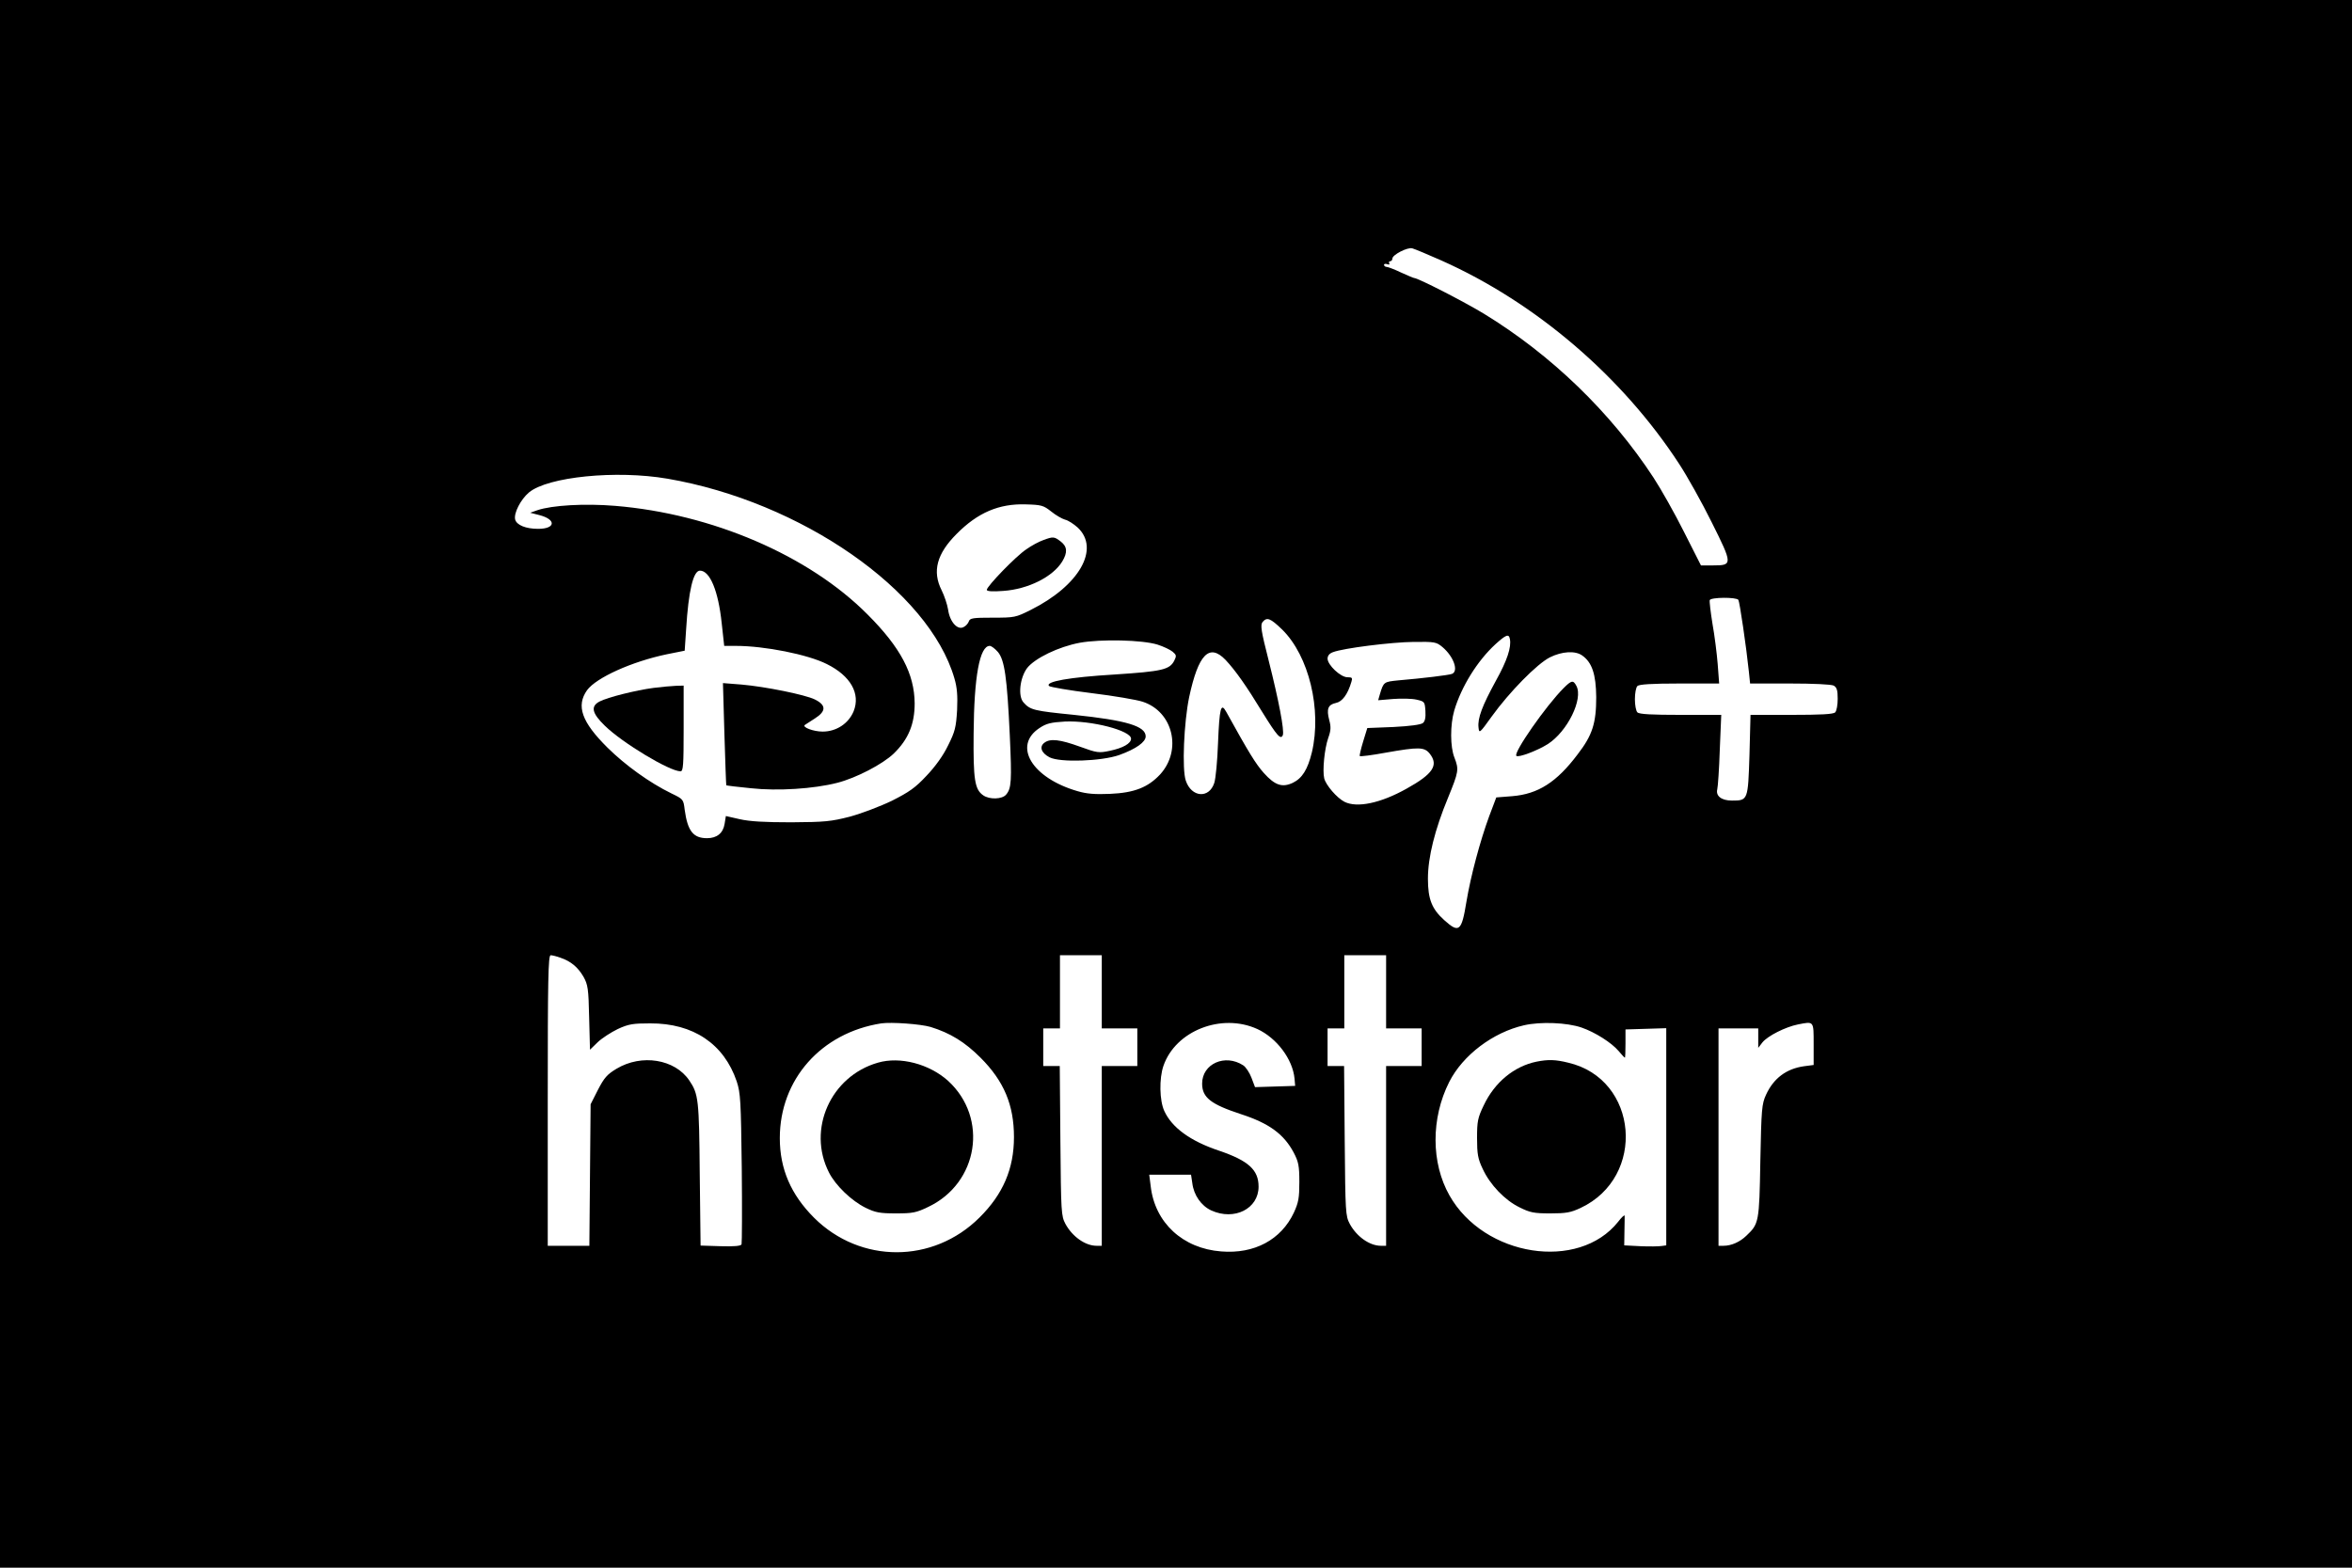 <?xml version="1.0" standalone="no"?>
<!DOCTYPE svg PUBLIC "-//W3C//DTD SVG 20010904//EN"
 "http://www.w3.org/TR/2001/REC-SVG-20010904/DTD/svg10.dtd">
<svg version="1.0" xmlns="http://www.w3.org/2000/svg"
 width="1125pt" height="750pt" viewBox="0 0 1125 750"
 preserveAspectRatio="xMidYMid meet">
<g transform="translate(0,750) scale(0.1,-0.1)"
fill="#000000" stroke="none">
<path d="M0 3750 l0 -3750 5625 0 5625 0 0 3750 0 3750 -5625 0 -5625 0 0
-3750z m6894 2504 c451 -201 866 -556 1138 -974 38 -58 108 -183 155 -278 101
-202 101 -207 7 -207 l-58 0 -81 160 c-44 88 -110 205 -146 260 -205 313 -490
588 -811 784 -99 60 -316 171 -334 171 -3 0 -31 12 -62 26 -31 15 -63 27 -69
27 -7 0 -13 5 -13 10 0 5 7 6 16 3 8 -3 12 -2 9 4 -3 6 -1 10 4 10 6 0 11 6
11 13 0 18 72 55 95 49 11 -3 74 -29 139 -58z m-3702 -1044 c640 -110 1251
-535 1373 -955 13 -44 16 -82 13 -152 -5 -83 -10 -103 -43 -169 -23 -48 -61
-101 -103 -145 -54 -58 -83 -78 -166 -120 -56 -27 -146 -61 -201 -76 -90 -23
-119 -26 -280 -27 -128 0 -199 4 -247 15 l-66 15 -6 -37 c-7 -45 -37 -69 -84
-69 -66 0 -93 34 -107 136 -6 50 -7 51 -63 78 -105 51 -222 136 -306 219 -124
123 -151 200 -98 275 44 60 214 137 382 172 l85 17 7 104 c11 181 34 279 66
279 48 0 88 -98 104 -251 l12 -109 56 0 c137 0 344 -41 435 -87 113 -56 162
-141 128 -226 -24 -58 -82 -97 -148 -97 -44 0 -100 21 -85 32 3 2 24 16 48 31
55 35 54 64 -1 91 -48 23 -236 61 -350 71 l-89 7 7 -244 c4 -133 8 -244 9
-245 1 -1 54 -8 118 -14 128 -14 300 -3 413 26 90 23 217 89 270 140 70 68
100 141 100 240 -1 141 -67 267 -225 425 -281 283 -745 482 -1208 520 -144 12
-302 3 -372 -21 l-34 -12 43 -11 c83 -21 79 -66 -5 -66 -59 0 -103 18 -110 45
-7 30 26 95 66 129 90 75 417 108 662 66z m1836 -157 c22 -18 52 -35 66 -39
15 -3 42 -21 61 -38 108 -102 7 -278 -225 -394 -72 -36 -77 -37 -182 -37 -94
0 -109 -2 -114 -18 -3 -9 -14 -22 -25 -27 -29 -16 -66 25 -74 83 -4 25 -18 67
-31 93 -46 91 -23 175 72 270 101 102 203 145 330 141 76 -2 85 -5 122 -34z
m3287 -423 c6 -9 38 -226 50 -342 l6 -58 190 0 c112 0 198 -4 210 -10 15 -9
19 -22 19 -63 0 -29 -5 -58 -12 -65 -9 -9 -69 -12 -209 -12 l-196 0 -5 -192
c-7 -217 -7 -218 -84 -218 -50 0 -78 22 -70 54 3 12 9 96 12 189 l7 167 -194
0 c-138 0 -198 3 -207 12 -7 7 -12 35 -12 63 0 28 5 56 12 63 8 8 67 12 201
12 l190 0 -7 93 c-4 50 -15 138 -25 193 -9 56 -15 107 -13 113 5 14 128 15
137 1z m-2182 -142 c128 -126 190 -383 142 -587 -20 -82 -46 -124 -91 -146
-51 -24 -86 -12 -139 47 -39 44 -71 96 -180 293 -25 45 -32 20 -39 -151 -3
-84 -11 -169 -18 -190 -25 -76 -109 -69 -136 11 -19 54 -9 280 16 400 44 205
96 259 174 178 47 -50 100 -125 176 -250 70 -113 88 -134 98 -110 8 22 -19
164 -68 358 -36 141 -40 169 -29 183 21 25 37 19 94 -36z m1089 -45 c8 -39
-13 -103 -67 -200 -65 -119 -88 -179 -83 -223 3 -30 5 -29 63 52 85 118 217
252 278 283 58 29 122 33 155 9 47 -33 66 -90 67 -199 0 -125 -18 -182 -89
-274 -100 -133 -189 -190 -313 -200 l-76 -6 -34 -90 c-43 -117 -88 -284 -109
-410 -23 -141 -35 -151 -106 -87 -59 53 -78 100 -78 198 0 103 33 235 96 387
51 125 53 135 31 192 -21 52 -21 157 -1 226 34 114 110 237 197 317 51 46 64
51 69 25z m-1685 -27 c28 -9 60 -24 72 -34 18 -15 19 -20 8 -42 -22 -44 -58
-52 -287 -67 -216 -13 -333 -34 -312 -55 5 -5 97 -21 203 -34 107 -13 217 -32
244 -41 146 -47 190 -232 84 -348 -58 -62 -123 -88 -240 -93 -71 -3 -111 0
-155 13 -218 63 -311 217 -182 302 33 22 54 27 121 31 127 6 317 -43 317 -82
0 -23 -39 -45 -102 -58 -52 -11 -61 -10 -143 20 -94 34 -141 40 -169 19 -26
-19 -16 -49 24 -70 50 -26 249 -19 334 11 80 29 126 62 126 89 0 49 -92 77
-343 103 -190 19 -209 23 -241 59 -28 30 -18 118 17 165 37 47 150 102 252
121 101 18 298 14 372 -9z m1363 -12 c53 -45 78 -115 45 -128 -16 -6 -139 -21
-257 -31 -69 -7 -70 -7 -88 -67 l-8 -28 71 6 c40 3 90 2 112 -3 39 -9 40 -10
43 -54 2 -32 -2 -50 -12 -58 -10 -8 -62 -15 -141 -19 l-125 -5 -20 -65 c-11
-36 -18 -67 -16 -69 3 -3 58 4 123 16 159 28 186 28 212 -5 43 -55 15 -97
-111 -167 -125 -70 -237 -93 -297 -63 -37 19 -89 80 -97 112 -9 37 1 141 19
193 13 36 14 53 5 86 -14 53 -6 74 32 82 30 6 56 40 74 101 6 19 4 22 -19 22
-33 0 -95 59 -95 89 0 14 9 25 26 31 49 19 280 48 386 49 101 1 108 0 138 -25z
m-2127 -23 c32 -38 44 -121 57 -399 10 -219 8 -254 -18 -284 -19 -22 -79 -24
-109 -3 -41 28 -48 76 -46 295 2 274 29 420 77 420 8 0 25 -13 39 -29z m-2092
-1463 c50 -17 83 -45 110 -91 21 -38 24 -56 27 -195 l4 -154 37 36 c20 19 63
47 96 63 52 24 73 27 155 27 206 1 353 -98 414 -278 18 -56 20 -90 24 -414 2
-195 1 -359 -1 -365 -3 -8 -35 -11 -100 -9 l-96 3 -4 342 c-3 357 -6 383 -50
448 -69 102 -228 128 -348 56 -45 -27 -59 -43 -89 -101 l-35 -69 -3 -338 -3
-339 -99 0 -100 0 0 695 c0 577 2 695 14 695 7 0 28 -5 47 -12z m2589 -163 l0
-175 85 0 85 0 0 -90 0 -90 -85 0 -85 0 0 -430 0 -430 -25 0 c-54 0 -116 44
-149 105 -20 38 -21 54 -24 398 l-3 357 -40 0 -39 0 0 90 0 90 40 0 40 0 0
175 0 175 100 0 100 0 0 -175z m1360 0 l0 -175 85 0 85 0 0 -90 0 -90 -85 0
-85 0 0 -430 0 -430 -25 0 c-54 0 -116 44 -149 105 -20 38 -21 54 -24 398 l-3
357 -40 0 -39 0 0 90 0 90 40 0 40 0 0 175 0 175 100 0 100 0 0 -175z m-2179
-168 c94 -29 164 -72 239 -147 112 -112 160 -226 160 -380 0 -151 -52 -273
-165 -385 -222 -221 -570 -221 -791 -1 -111 111 -164 234 -164 381 0 281 198
504 485 549 49 7 188 -3 236 -17z m1563 -10 c93 -43 169 -144 178 -237 l3 -35
-96 -3 -96 -3 -17 45 c-9 24 -27 51 -39 59 -87 57 -197 8 -197 -87 0 -67 42
-99 185 -146 136 -44 206 -96 253 -184 23 -44 27 -63 27 -141 0 -76 -4 -98
-26 -146 -61 -130 -189 -199 -348 -186 -183 14 -317 137 -337 312 l-7 55 100
0 100 0 6 -40 c7 -58 43 -109 91 -131 110 -50 226 8 226 114 0 80 -48 124
-189 172 -138 46 -226 111 -262 190 -23 50 -25 155 -4 216 58 168 278 254 449
176z m1551 7 c64 -22 143 -72 177 -112 15 -18 28 -32 30 -32 2 0 3 30 3 67 l0
68 98 3 97 3 0 -519 0 -520 -22 -3 c-13 -2 -58 -3 -101 -1 l-78 4 1 66 c1 37
1 71 1 76 -1 5 -15 -8 -31 -29 -189 -238 -641 -168 -807 126 -88 155 -89 369
-1 543 65 128 209 237 358 271 79 18 205 13 275 -11z m1110 -79 l0 -100 -46
-6 c-85 -12 -146 -58 -182 -137 -20 -44 -22 -67 -27 -317 -5 -294 -7 -300 -67
-357 -31 -30 -72 -48 -109 -48 l-24 0 0 520 0 520 95 0 95 0 0 -46 0 -47 20
26 c25 31 110 74 170 86 77 15 75 18 75 -94z"/>
<path d="M3126 4209 c-84 -11 -220 -45 -258 -65 -44 -23 -37 -56 25 -116 85
-83 310 -218 362 -218 13 0 15 28 15 205 l0 205 -37 -1 c-21 -1 -69 -5 -107
-10z"/>
<path d="M4990 4916 c-20 -7 -56 -26 -81 -44 -50 -33 -189 -177 -189 -194 0
-7 28 -9 79 -5 118 8 237 67 282 141 26 43 24 71 -7 95 -31 24 -36 25 -84 7z"/>
<path d="M7479 4208 c-84 -84 -241 -309 -226 -324 9 -10 101 25 150 56 94 60
171 216 137 279 -15 28 -23 27 -61 -11z"/>
<path d="M4199 2416 c-226 -65 -339 -319 -234 -525 31 -62 108 -136 175 -169
47 -23 68 -27 145 -27 80 0 97 3 155 31 240 114 289 425 95 603 -90 81 -230
118 -336 87z"/>
<path d="M7350 2421 c-108 -22 -201 -99 -253 -209 -29 -60 -32 -77 -32 -157 0
-76 4 -99 27 -147 35 -76 106 -150 176 -184 50 -25 69 -29 147 -29 76 0 98 4
145 26 316 148 277 617 -59 695 -60 15 -96 16 -151 5z"/>
</g>
</svg>
